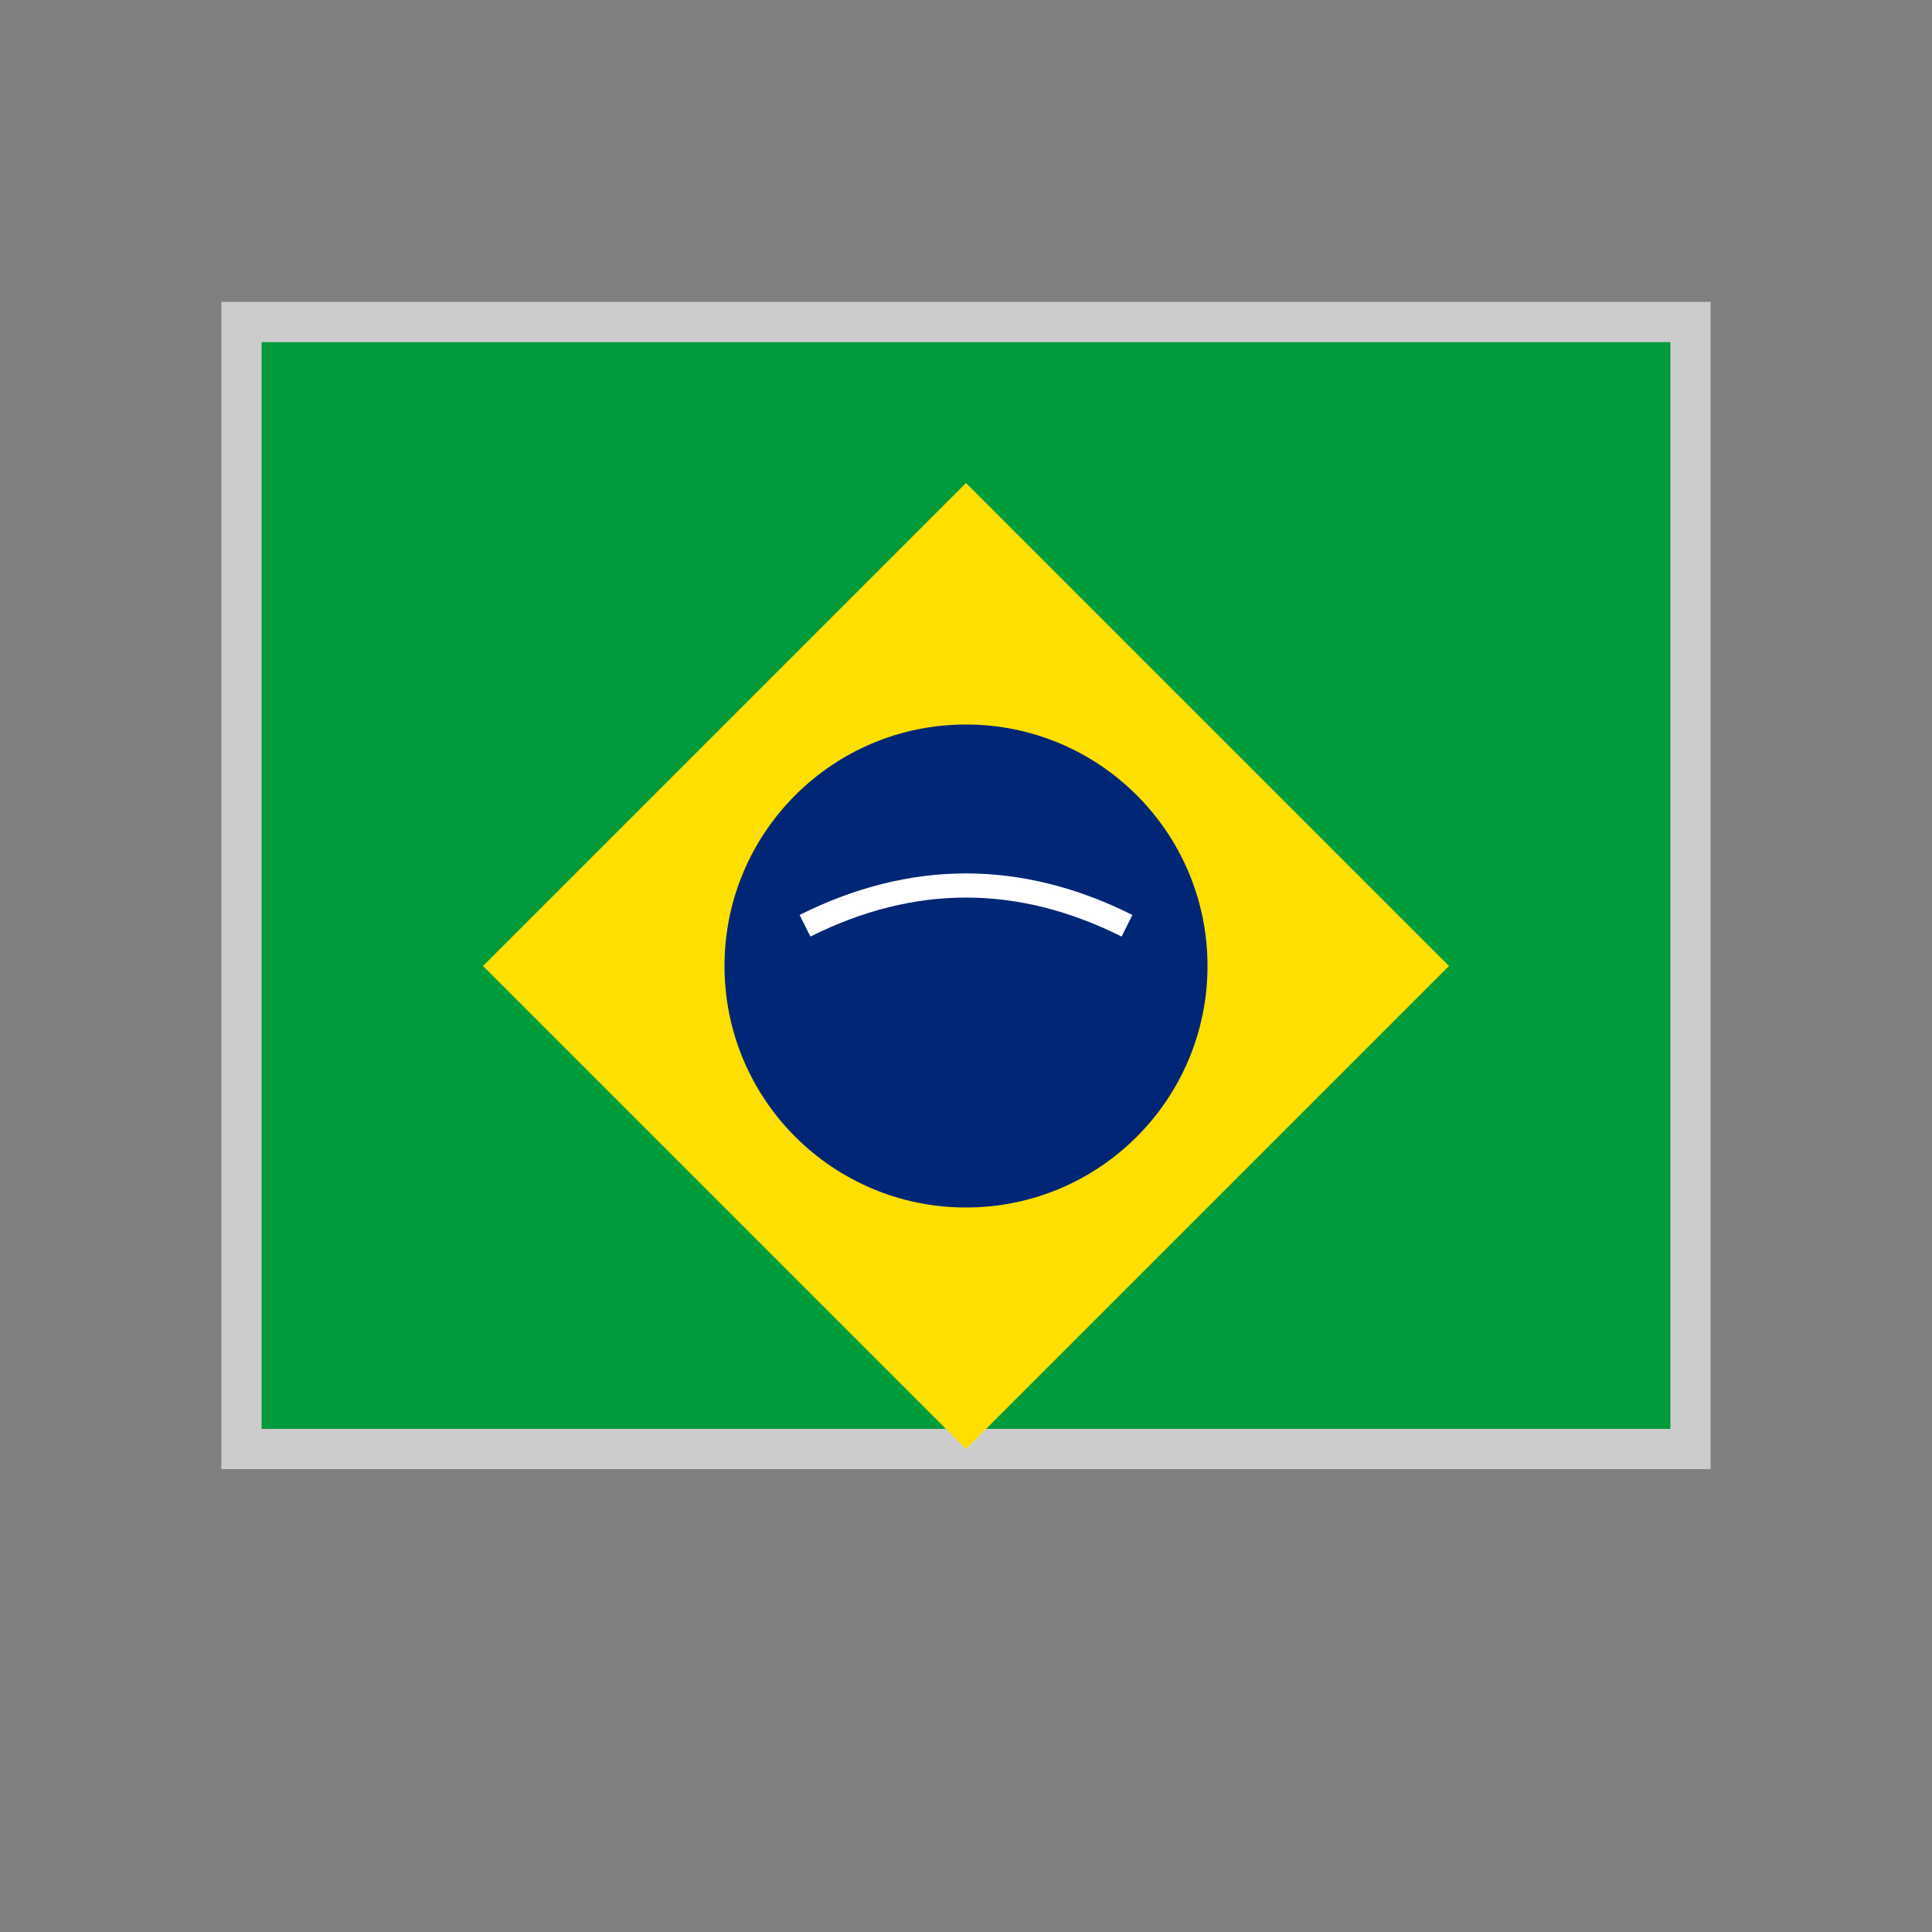 <svg xmlns="http://www.w3.org/2000/svg" width="24" height="24" viewBox="0 0 24 24" fill="none">
  <rect x="0" y="0" width="24" height="24" fill="#808080" stroke="none"/>
  <rect x="3" y="4" width="18" height="14" fill="#009b3a" stroke="#cccccc" stroke-width="0.5"/>
  <polygon points="12,6 18,12 12,18 6,12" fill="#ffdf00"/>
  <circle cx="12" cy="12" r="3" fill="#002776"/>
  <path d="M10 11.5 Q12 10.5 14 11.5" stroke="white" stroke-width="0.3" fill="none"/>
</svg>